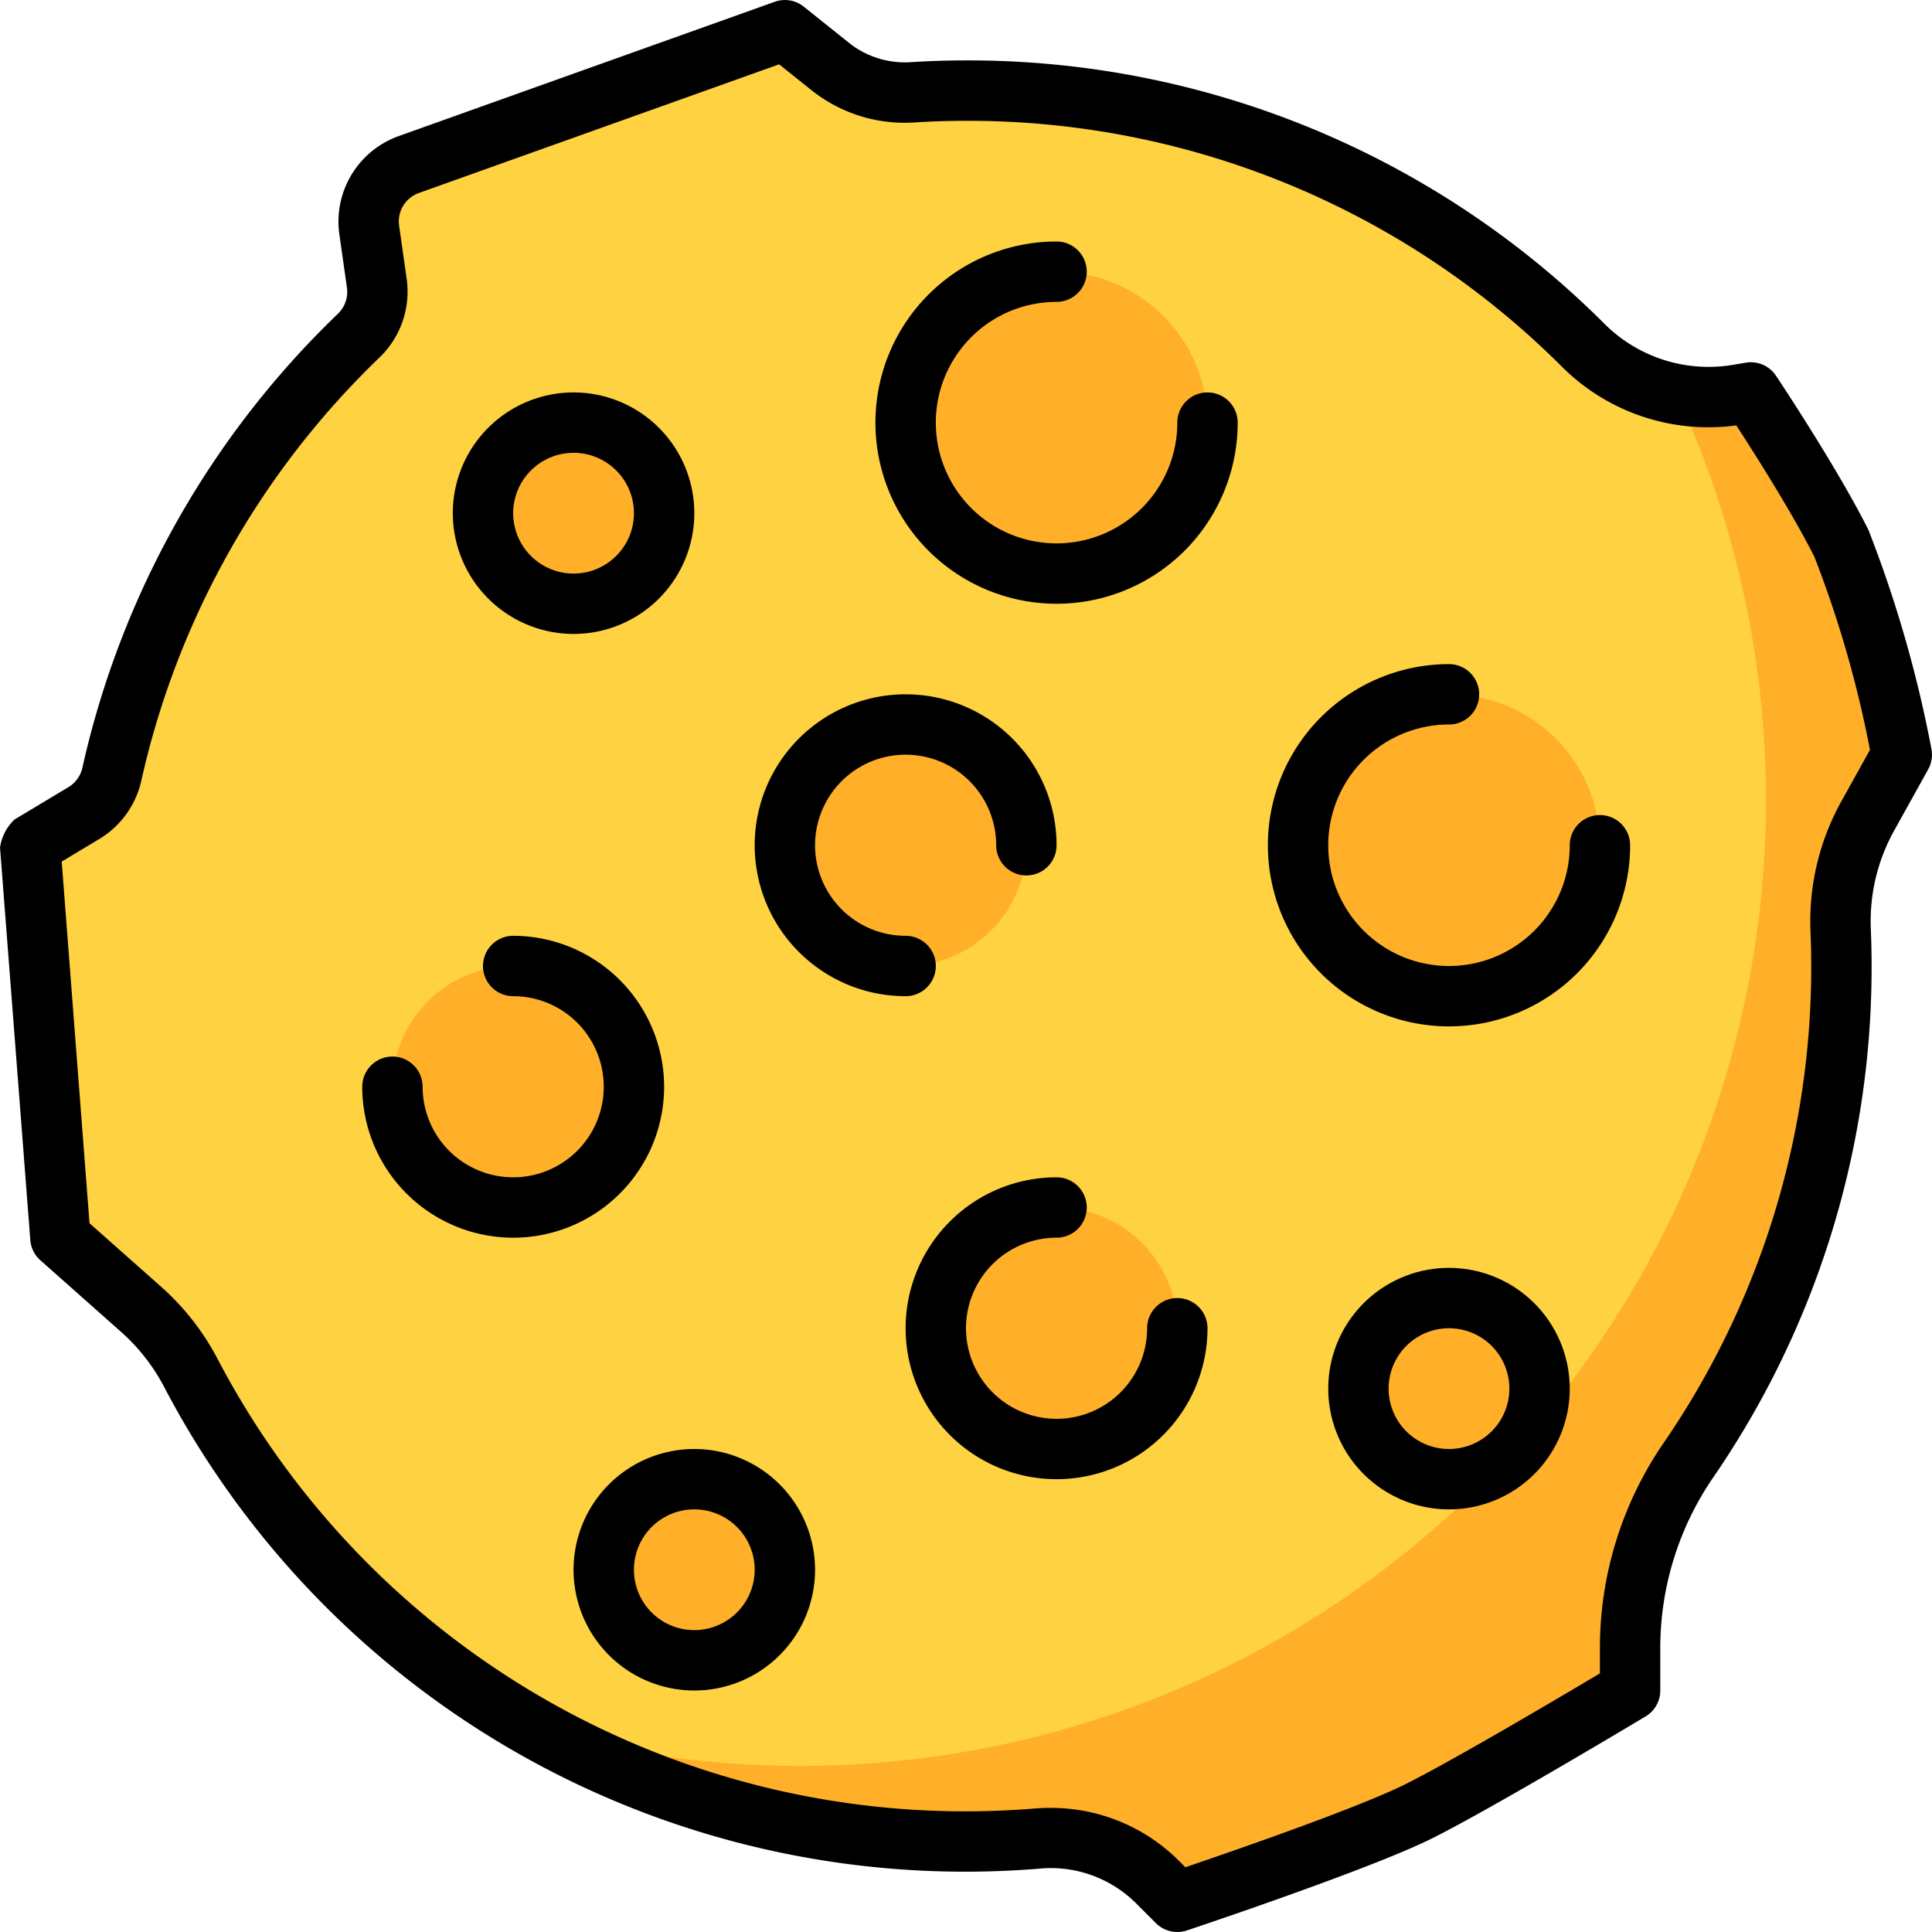 <svg height="512" viewBox="0 0 64 64" width="512" xmlns="http://www.w3.org/2000/svg"><g id="_4-moon" data-name="4-moon"><path d="m61.846 27.077 1.154-2.077a40.76 40.76 0 0 0 -2-7c-1-2-3-5-3-5l-.378.063a5.887 5.887 0 0 1 -5.133-1.584 28.906 28.906 0 0 0 -20.489-8.479q-.896 0-1.779.057a3.97 3.97 0 0 1 -2.731-.865l-1.49-1.192-12.462 4.451a2 2 0 0 0 -1.307 2.166l.254 1.775a2.018 2.018 0 0 1 -.614 1.736 28.951 28.951 0 0 0 -8.163 14.505 2.009 2.009 0 0 1 -.918 1.293l-1.789 1.074 1 13 2.733 2.424a7.443 7.443 0 0 1 1.618 2.111 28.99 28.99 0 0 0 25.648 15.465q1.182 0 2.341-.095a5.025 5.025 0 0 1 3.983 1.419l.677.677s6-2 8-3 7-4 7-4v-1.415a11.02 11.02 0 0 1 1.941-6.227 28.841 28.841 0 0 0 5.059-16.357q0-.574-.023-1.143a7.169 7.169 0 0 1 .869-3.78z" fill="#ffd241"/><g fill="#ffb028"><path d="m63 25a40.76 40.76 0 0 0 -2-7c-1-2-3-5-3-5l-.378.063a6.123 6.123 0 0 1 -2.086-.012 31.997 31.997 0 0 1 -37.659 44.264 28.83 28.83 0 0 0 14.123 3.685q1.182 0 2.341-.095a5.025 5.025 0 0 1 3.983 1.419l.677.677s6-2 8-3 7-4 7-4v-1.415a11.02 11.02 0 0 1 1.941-6.227 28.841 28.841 0 0 0 5.059-16.357q0-.574-.023-1.143a7.168 7.168 0 0 1 .869-3.78z"/><circle cx="19" cy="17" r="3"/><circle cx="48" cy="46" r="3"/><circle cx="23" cy="52" r="3"/><circle cx="30" cy="28" r="4"/><circle cx="35" cy="14" r="5"/><circle cx="48" cy="28" r="5"/><circle cx="35" cy="44" r="4"/><circle cx="17" cy="36" r="4"/></g><path d="m63.98 24.804a40.875 40.875 0 0 0 -2.086-7.251c-1.017-2.032-2.979-4.983-3.062-5.107a.999.999 0 0 0 -.996-.432l-.378.063a4.881 4.881 0 0 1 -4.262-1.305 29.805 29.805 0 0 0 -21.196-8.771q-.929 0-1.842.059a2.97 2.97 0 0 1 -2.043-.648l-1.49-1.192a1 1 0 0 0 -.961-.161l-12.462 4.451a3.009 3.009 0 0 0 -1.961 3.25l.253 1.776a1.008 1.008 0 0 1 -.317.874 29.881 29.881 0 0 0 -8.444 15.005 1.007 1.007 0 0 1 -.458.655l-1.789 1.074a1.578 1.578 0 0 0 -.485.934l1.003 13a.997.997 0 0 0 .334.671l2.732 2.424a6.464 6.464 0 0 1 1.398 1.83 29.958 29.958 0 0 0 28.954 15.899 4.002 4.002 0 0 1 3.194 1.13l.677.676a1.001 1.001 0 0 0 1.023.241c.248-.083 6.091-2.034 8.131-3.054 2.011-1.006 6.861-3.914 7.067-4.037a1.001 1.001 0 0 0 .485-.857v-1.415a9.986 9.986 0 0 1 1.766-5.662 29.82 29.82 0 0 0 5.234-16.923q0-.595-.024-1.183a6.182 6.182 0 0 1 .744-3.254l1.154-2.077a.999.999 0 0 0 .106-.682zm-3.009 1.788a8.18 8.18 0 0 0 -.994 4.307q.022.548.022 1.102a27.824 27.824 0 0 1 -4.885 15.792 11.983 11.983 0 0 0 -2.115 6.793v.847c-1.3.774-4.866 2.883-6.447 3.673-1.555.777-5.738 2.223-7.285 2.749l-.237-.237a5.989 5.989 0 0 0 -4.253-1.729c-.172 0-.345.007-.518.021a27.961 27.961 0 0 1 -27.024-14.841 8.43 8.43 0 0 0 -1.839-2.392l-2.431-2.156-.921-11.98 1.259-.756a3.031 3.031 0 0 0 1.38-1.932 27.879 27.879 0 0 1 7.882-14.004 3.029 3.029 0 0 0 .909-2.597l-.253-1.775a1.002 1.002 0 0 1 .652-1.083l11.937-4.263 1.055.843a4.944 4.944 0 0 0 3.42 1.083c.566-.036 1.139-.055 1.715-.055a27.813 27.813 0 0 1 19.782 8.187 6.868 6.868 0 0 0 5.735 1.902c.611.941 1.874 2.931 2.588 4.358a36.527 36.527 0 0 1 1.84 6.392z"/><path d="m19 21a4 4 0 1 0 -4-4 4.004 4.004 0 0 0 4 4zm0-6a2 2 0 1 1 -2 2 2.002 2.002 0 0 1 2-2z"/><path d="m23 48a4 4 0 1 0 4 4 4.004 4.004 0 0 0 -4-4zm0 6a2 2 0 1 1 2-2 2.002 2.002 0 0 1 -2 2z"/><path d="m48 42a4 4 0 1 0 4 4 4.004 4.004 0 0 0 -4-4zm0 6a2 2 0 1 1 2-2 2.002 2.002 0 0 1 -2 2z"/><path d="m39 43a1.0 1 0 0 0 -1 1 3 3 0 1 1 -3-3 1 1 0 0 0 0-2 5 5 0 1 0 5 5 1.0 1 0 0 0 -1-1z"/><path d="m22 36a5.006 5.006 0 0 0 -5-5 1 1 0 0 0 0 2 3 3 0 1 1 -3 3 1 1 0 0 0 -2 0 5 5 0 0 0 10 0z"/><path d="m30 33a1 1 0 0 0 0-2 3 3 0 1 1 3-3 1 1 0 0 0 2 0 5 5 0 1 0 -5 5z"/><path d="m40 13a1.0 1 0 0 0 -1 1 4 4 0 1 1 -4-4 1 1 0 0 0 0-2 6 6 0 1 0 6 6 1.0 1 0 0 0 -1-1z"/><path d="m53 27a1.0 1 0 0 0 -1 1 4 4 0 1 1 -4-4 1 1 0 0 0 0-2 6 6 0 1 0 6 6 1.0 1 0 0 0 -1-1z"/></g></svg>
